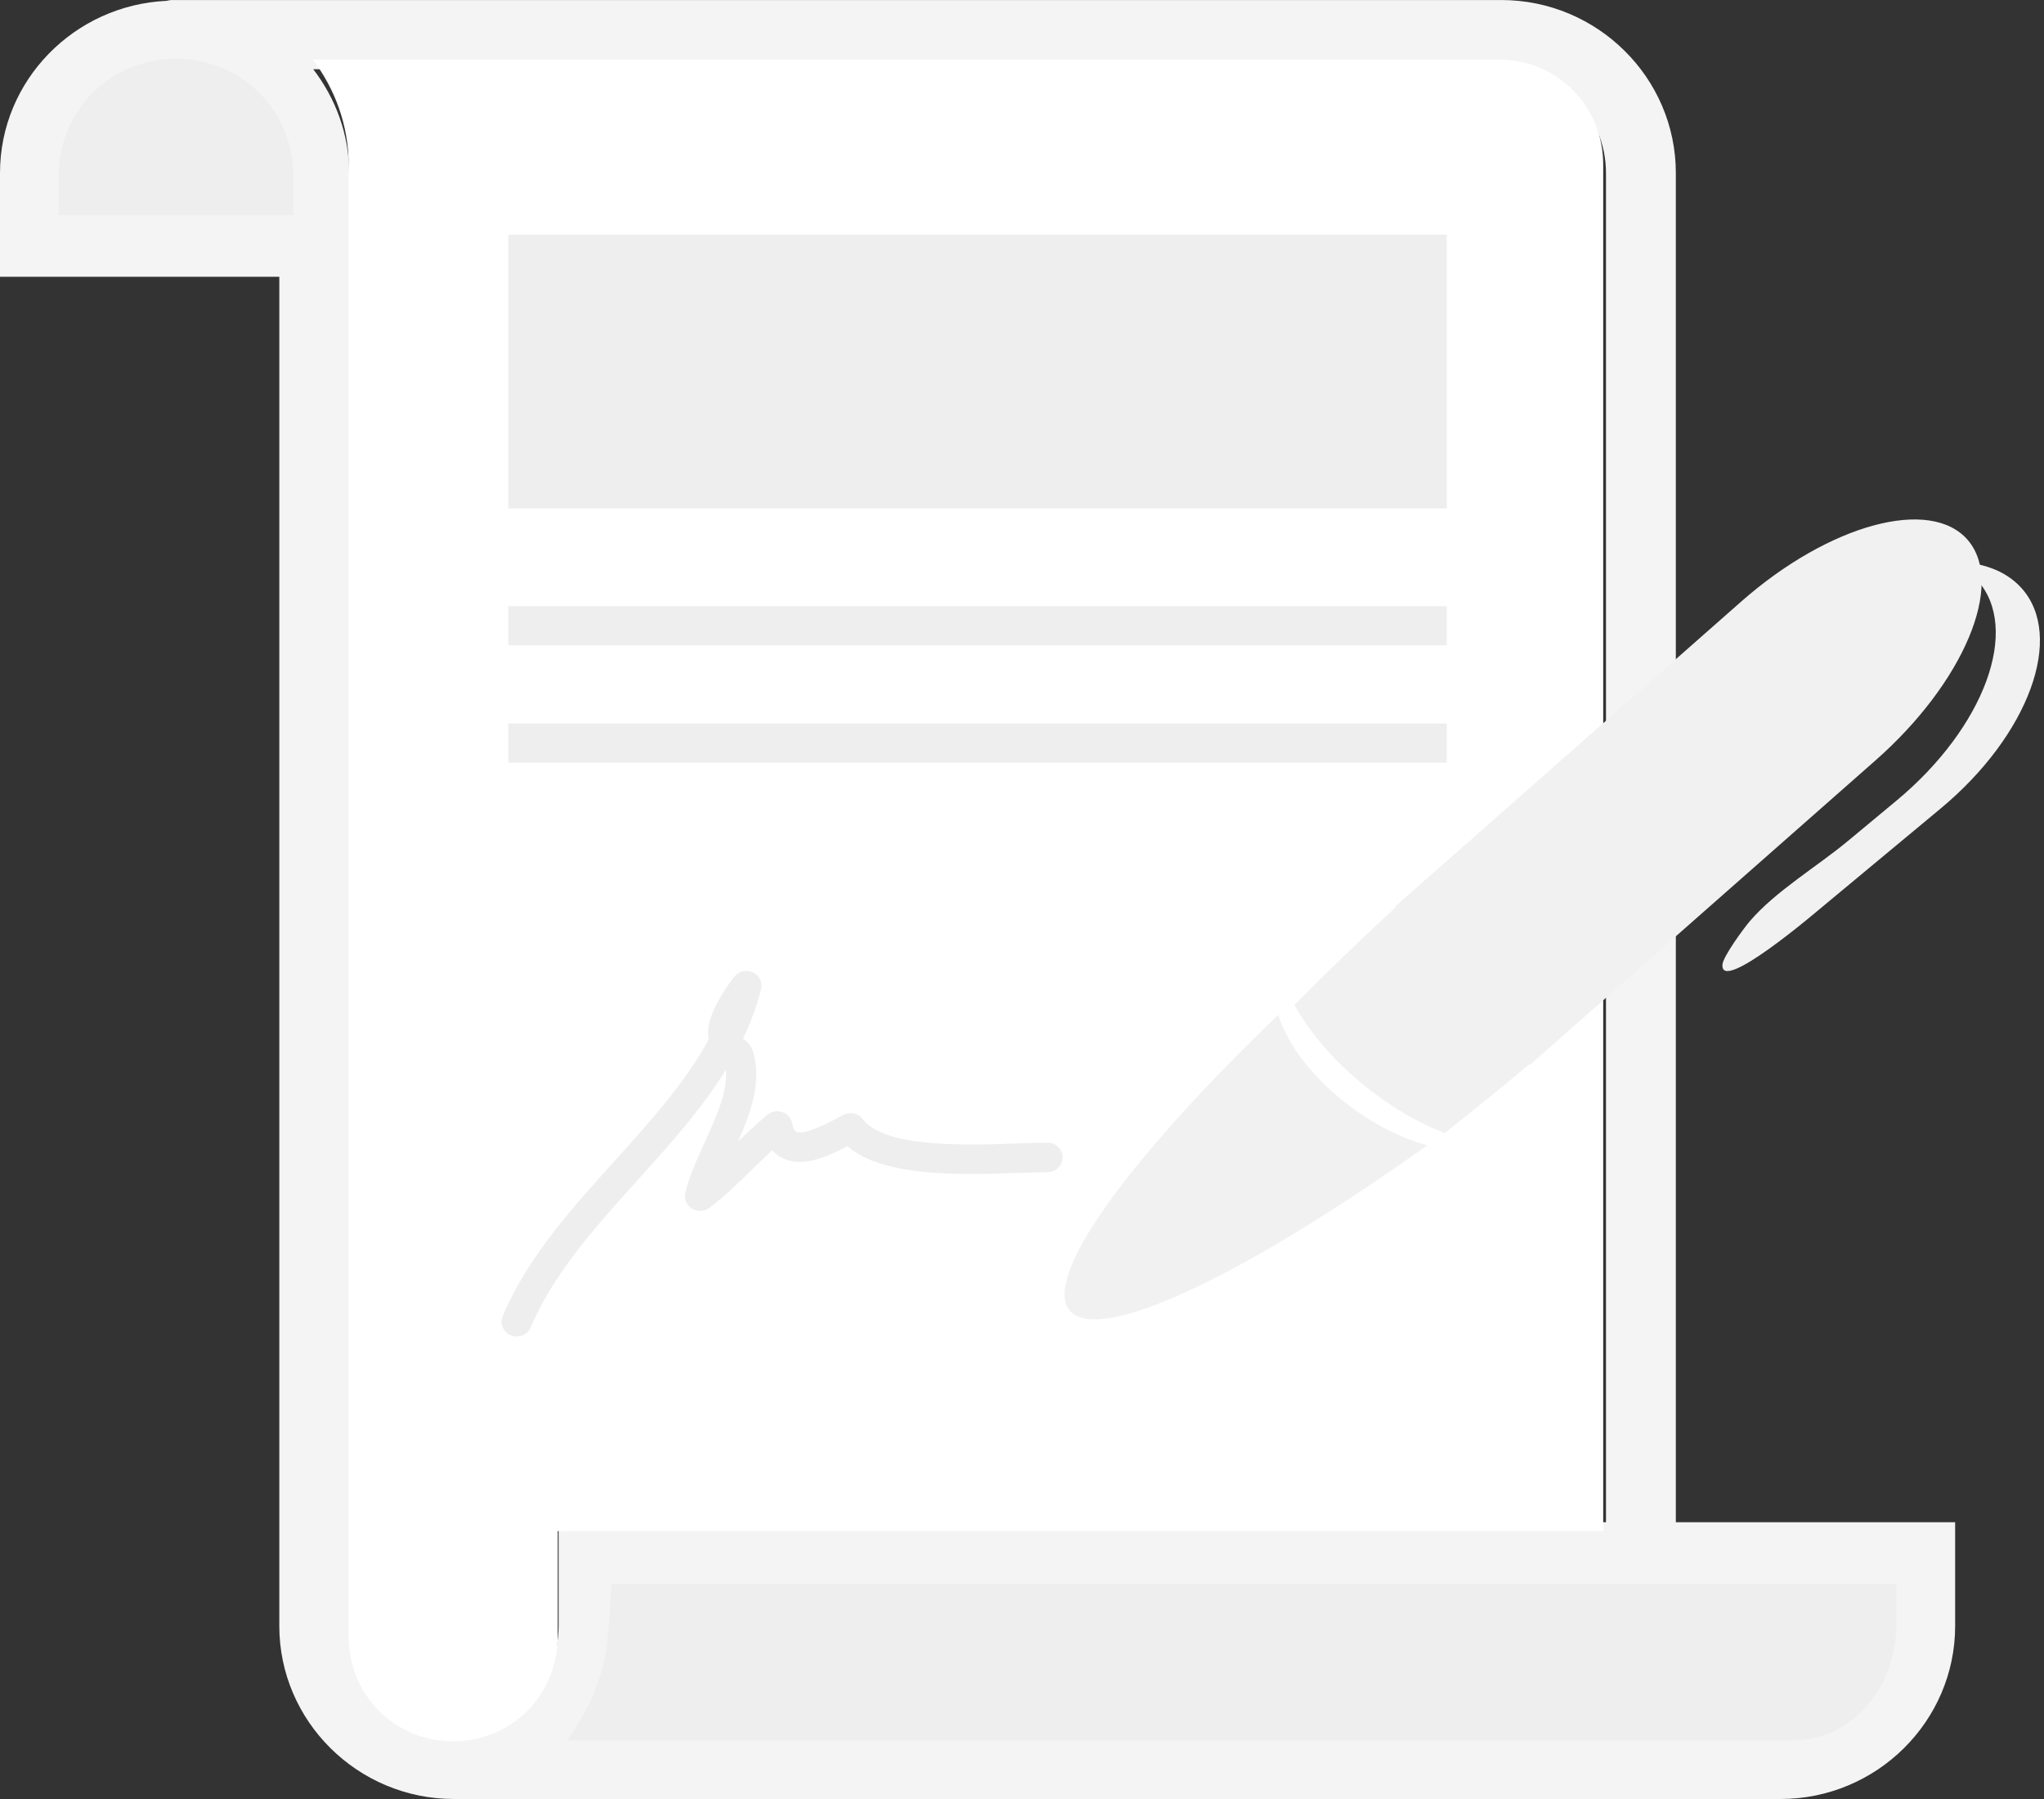 <?xml version="1.0" encoding="UTF-8"?>
<svg viewBox="0 0 150 132" xmlns="http://www.w3.org/2000/svg">
<rect x="0" y="0" width="150" height="132" fill="#333333" stroke="none"/>
<g fill-rule="evenodd">
<path d="m12.55 0.003c-0.111 0.013-0.222 0.033-0.33 0.059-6.775 0.315-12.22 5.846-12.22 12.632v7.615h20.497v88.844 10.154c0 6.988 5.758 12.692 12.811 12.692h87.112 10.248c7.053 0 12.811-5.704 12.811-12.692v-7.615h-20.497v-88.844-10.154c0-6.987-5.758-12.692-12.811-12.692h-97.36c-0.087-0.003-0.174-0.003-0.26 0zm0.26 5.077c4.303 0 7.686 3.353 7.686 7.615v1.358 1.18h-15.373v-2.538c0-4.263 3.384-7.615 7.686-7.615zm10.178 0h87.182c4.303 0 7.686 3.353 7.686 7.615v10.154 88.844h-76.863v7.615c0 4.263-3.384 7.615-7.686 7.615s-7.686-3.352-7.686-7.615v-10.154-95.101-1.358c0-2.864-1.004-5.487-2.632-7.615zm23.129 111.69h92.236v2.538c0 4.263-3.384 7.615-7.686 7.615h-10.248-77.494c1.732-2.165 3.193-4.65 3.193-7.615v-2.538z" fill="#F4F4F4" fill-rule="nonzero"/>
<path d="m44.855 116.22h94.319v2.87c0 4.819-3.339 8.609-7.584 8.609h-10.112-79.87c0.728-1.042 2.025-2.907 2.706-5.739 0.257-1.068 0.437-2.981 0.541-5.739zm-31.942-111.91c4.819 0 8.609 3.79 8.609 8.609v1.536 1.334h-17.217v-2.87c0-4.819 3.79-8.609 8.609-8.609z" fill="#EEE"/>
<path d="m22.957 4.373h87.023c4.295 0 7.672 3.395 7.672 7.712v10.283 89.973h-76.724v7.712c0 4.317-3.378 7.712-7.672 7.712-4.295 0-7.672-3.395-7.672-7.712v-10.283-96.309-1.376c0-2.901-1.003-5.556-2.627-7.712z" fill="#FFF"/>
<path d="m37.914 97.565c-0.076 0-0.153-0.013-0.227-0.042-0.313-0.121-0.464-0.46-0.337-0.757 1.777-4.22 5.007-7.796 8.132-11.256 2.601-2.881 5.267-5.832 7.045-9.14-0.041-0.186-0.063-0.404-0.063-0.66 0-1.167 1.259-3.065 1.833-3.752 0.177-0.213 0.486-0.28 0.743-0.159 0.255 0.12 0.391 0.393 0.325 0.658-0.346 1.383-0.859 2.694-1.494 3.949 0.046 0.037 0.101 0.068 0.164 0.103 0.22 0.123 0.553 0.308 0.736 0.746 0.727 2.372-0.403 4.852-1.494 7.249-0.219 0.481-0.433 0.951-0.626 1.408 0.454-0.422 0.907-0.863 1.371-1.317 0.836-0.815 1.7-1.66 2.623-2.416 0.164-0.136 0.392-0.177 0.597-0.107 0.206 0.068 0.356 0.236 0.397 0.441 0.105 0.528 0.306 0.862 0.595 0.993 0.794 0.365 2.451-0.504 3.545-1.076l0.357-0.186c0.271-0.138 0.612-0.064 0.788 0.18 1.699 2.336 8.013 2.11 11.79 1.974 0.827-0.029 1.564-0.056 2.16-0.056 0.336 0 0.608 0.261 0.608 0.582 0 0.322-0.272 0.582-0.608 0.582-0.583 0-1.305 0.026-2.115 0.056-4.068 0.144-10.107 0.362-12.486-2.062-1.452 0.757-3.233 1.662-4.559 1.06-0.409-0.184-0.728-0.491-0.955-0.914-0.64 0.569-1.26 1.174-1.866 1.765-0.998 0.975-2.029 1.981-3.141 2.818-0.2 0.151-0.48 0.165-0.699 0.035-0.218-0.13-0.326-0.378-0.271-0.617 0.259-1.144 0.805-2.34 1.382-3.607 1.006-2.207 2.045-4.49 1.461-6.404-0.005-0.004-0.031-0.025-0.2-0.119-0.037-0.021-0.075-0.043-0.113-0.066-1.825 3.196-4.394 6.041-6.905 8.821-3.059 3.388-6.221 6.891-7.924 10.93-0.096 0.227-0.323 0.365-0.565 0.365z" fill="#EEE" fill-rule="nonzero" stroke="#EEE"/>
<polygon points="37.304 44.478 37.304 47.348 106.17 47.348 106.17 44.478" fill="#EEE"/>
<polygon points="37.304 53.087 37.304 55.957 106.17 55.957 106.17 53.087" fill="#EEE"/>
<polygon points="37.304 17.217 37.304 37.304 106.17 37.304 106.17 17.217" fill="#EEE"/>
<g transform="rotate(20 -15.927 304.66)" fill="#F1F1F1" fill-rule="nonzero">
<path d="m49.001 2.735c-1.571-0.837-3.509-0.797-5.541-0.042 0.822 0.039 1.598 0.234 2.298 0.608 4.218 2.247 4.198 9.964-0.048 17.233-0.78 1.335-1.56 2.67-2.339 4.005-1.481 2.535-3.726 5.267-4.746 7.983-0.246 0.654-0.945 3.066-0.804 3.649 0.534 2.22 5.143-5.945 5.463-6.492 1.891-3.236 3.781-6.473 5.669-9.71 4.244-7.271 4.265-14.987 0.048-17.233zm-33.434 52.542c-3.216-0.997-5.761-2.679-7.108-4.459-6.73 13.668-9.75 24.157-6.916 25.647 2.936 1.543 11.285-7.036 20.46-20.393-1.899 0.162-4.143-0.085-6.436-0.795z"/>
<path d="m44.113 0.783c-3.663-2.088-9.98 2.36-14.111 9.931l-16.198 29.684 0.057 0.032c-1.657 3.205-3.167 6.314-4.538 9.299 1.709 1.506 4.158 2.9 7.032 3.866 2.317 0.779 4.571 1.164 6.538 1.195 1.36-2.184 2.736-4.477 4.111-6.866l0.056 0.032 16.2-29.684c4.132-7.571 4.513-15.401 0.853-17.488z"/>
</g>
</g>
</svg>

